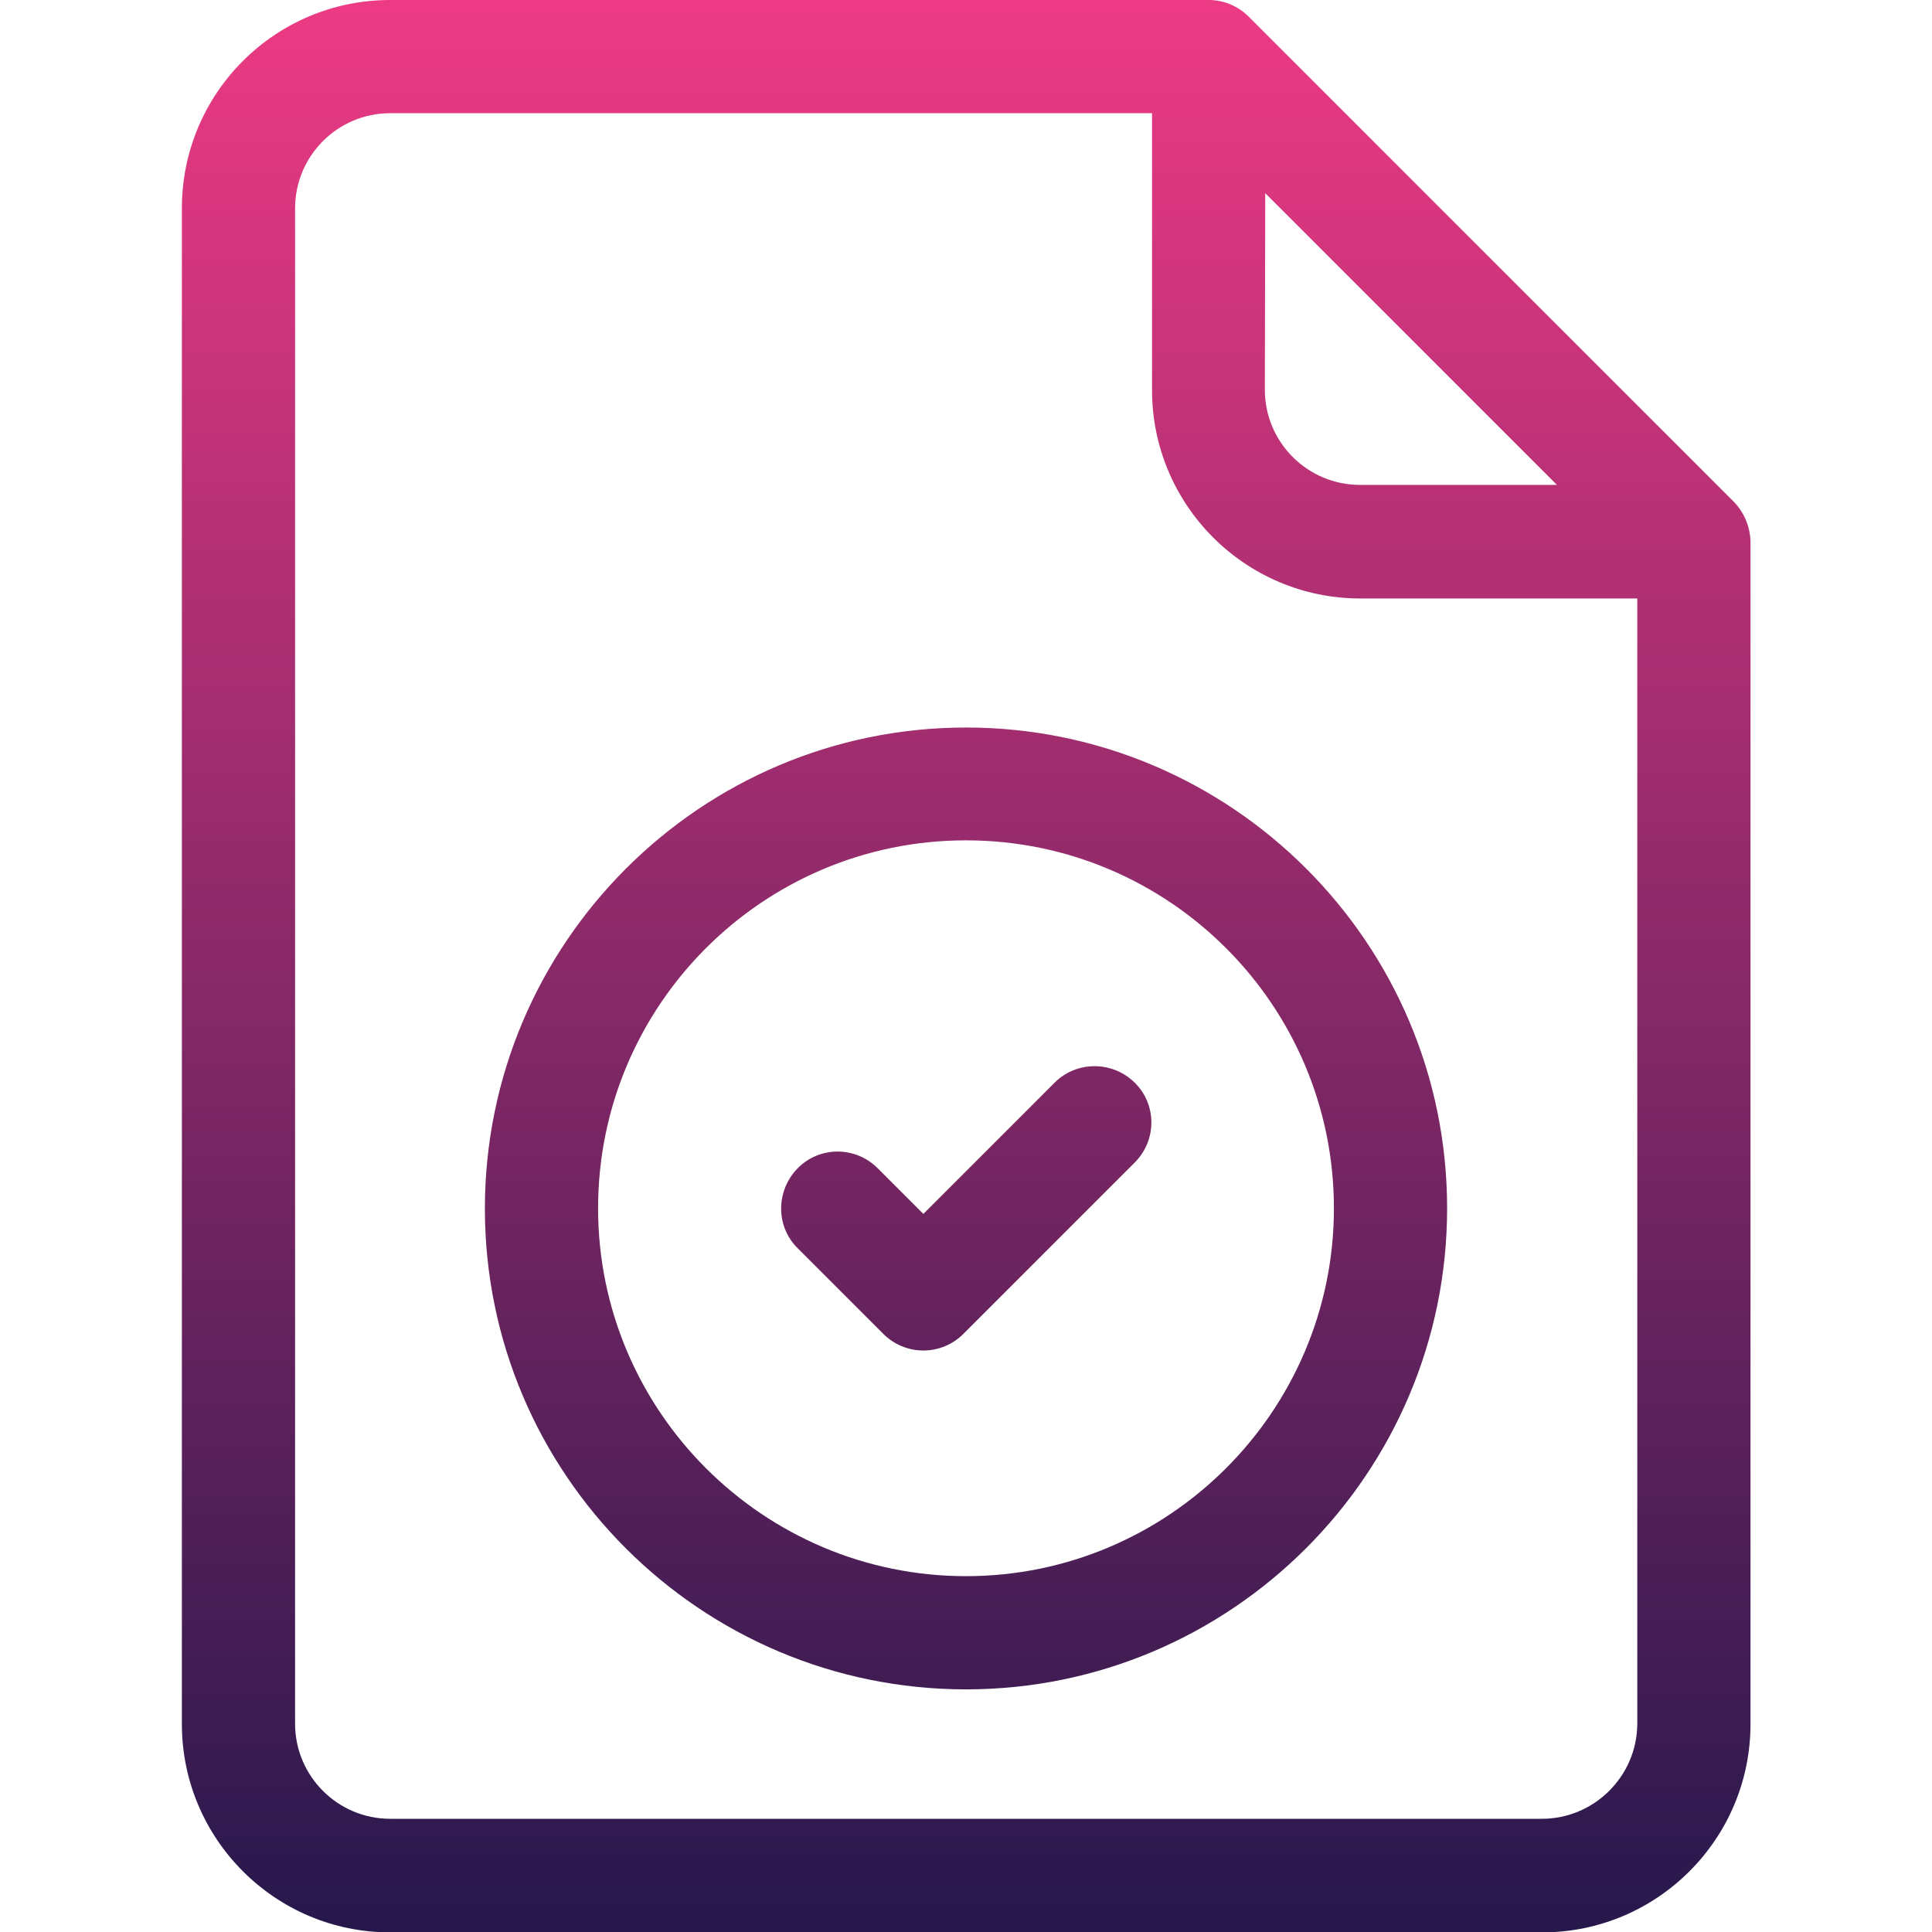<?xml version="1.0" encoding="utf-8"?>
<!-- Generator: Adobe Illustrator 23.0.3, SVG Export Plug-In . SVG Version: 6.00 Build 0)  -->
<svg version="1.1" id="Capa_1" xmlns="http://www.w3.org/2000/svg" xmlns:xlink="http://www.w3.org/1999/xlink" x="0px" y="0px"
	 viewBox="0 0 512 512" style="enable-background:new 0 0 512 512;" xml:space="preserve">
<style type="text/css">
	.st0{fill:url(#SVGID_1_);}
</style>
<linearGradient id="SVGID_1_" gradientUnits="userSpaceOnUse" x1="256" y1="512" x2="256" y2="-2.861024e-06">
	<stop  offset="0" style="stop-color:#26184C"/>
	<stop  offset="1" style="stop-color:#ED3A84"/>
</linearGradient>
<path class="st0" d="M459.4,132.9L330.9,4.4c-2.8-2.8-6.6-4.4-10.6-4.4H103.4C72.9,0,48.2,24.7,48.2,55.2v401.7
	c0,30.4,24.7,55.2,55.2,55.2h305.3c30.4,0,55.2-24.7,55.2-55.2V143.5C463.8,139.6,462.2,135.7,459.4,132.9L459.4,132.9z M335.3,51.2
	l77.3,77.3h-52.2c-13.9,0-25.2-11.3-25.2-25.2L335.3,51.2z M408.6,482H103.4c-13.9,0-25.2-11.3-25.2-25.2V55.2
	c0-13.9,11.3-25.2,25.2-25.2h201.9v73.4c0,30.4,24.7,55.2,55.2,55.2h73.4v298.3C433.8,470.7,422.5,482,408.6,482L408.6,482z
	 M256,192.8c-70.3,0-127.5,57.2-127.5,127.5S185.7,447.7,256,447.7s127.5-57.2,127.5-127.5S326.3,192.8,256,192.8L256,192.8z
	 M256,417.7c-53.7,0-97.5-43.7-97.5-97.5s43.7-97.5,97.5-97.5s97.5,43.7,97.5,97.5S309.7,417.7,256,417.7z M279.5,286.9l-34.8,34.8
	l-12.1-12.1c-5.9-5.9-15.4-5.9-21.2,0s-5.9,15.4,0,21.2l22.7,22.7c2.8,2.8,6.6,4.4,10.6,4.4s7.8-1.6,10.6-4.4l45.4-45.4
	c5.9-5.9,5.9-15.4,0-21.2C294.8,281.1,285.3,281.1,279.5,286.9z"/>
</svg>
